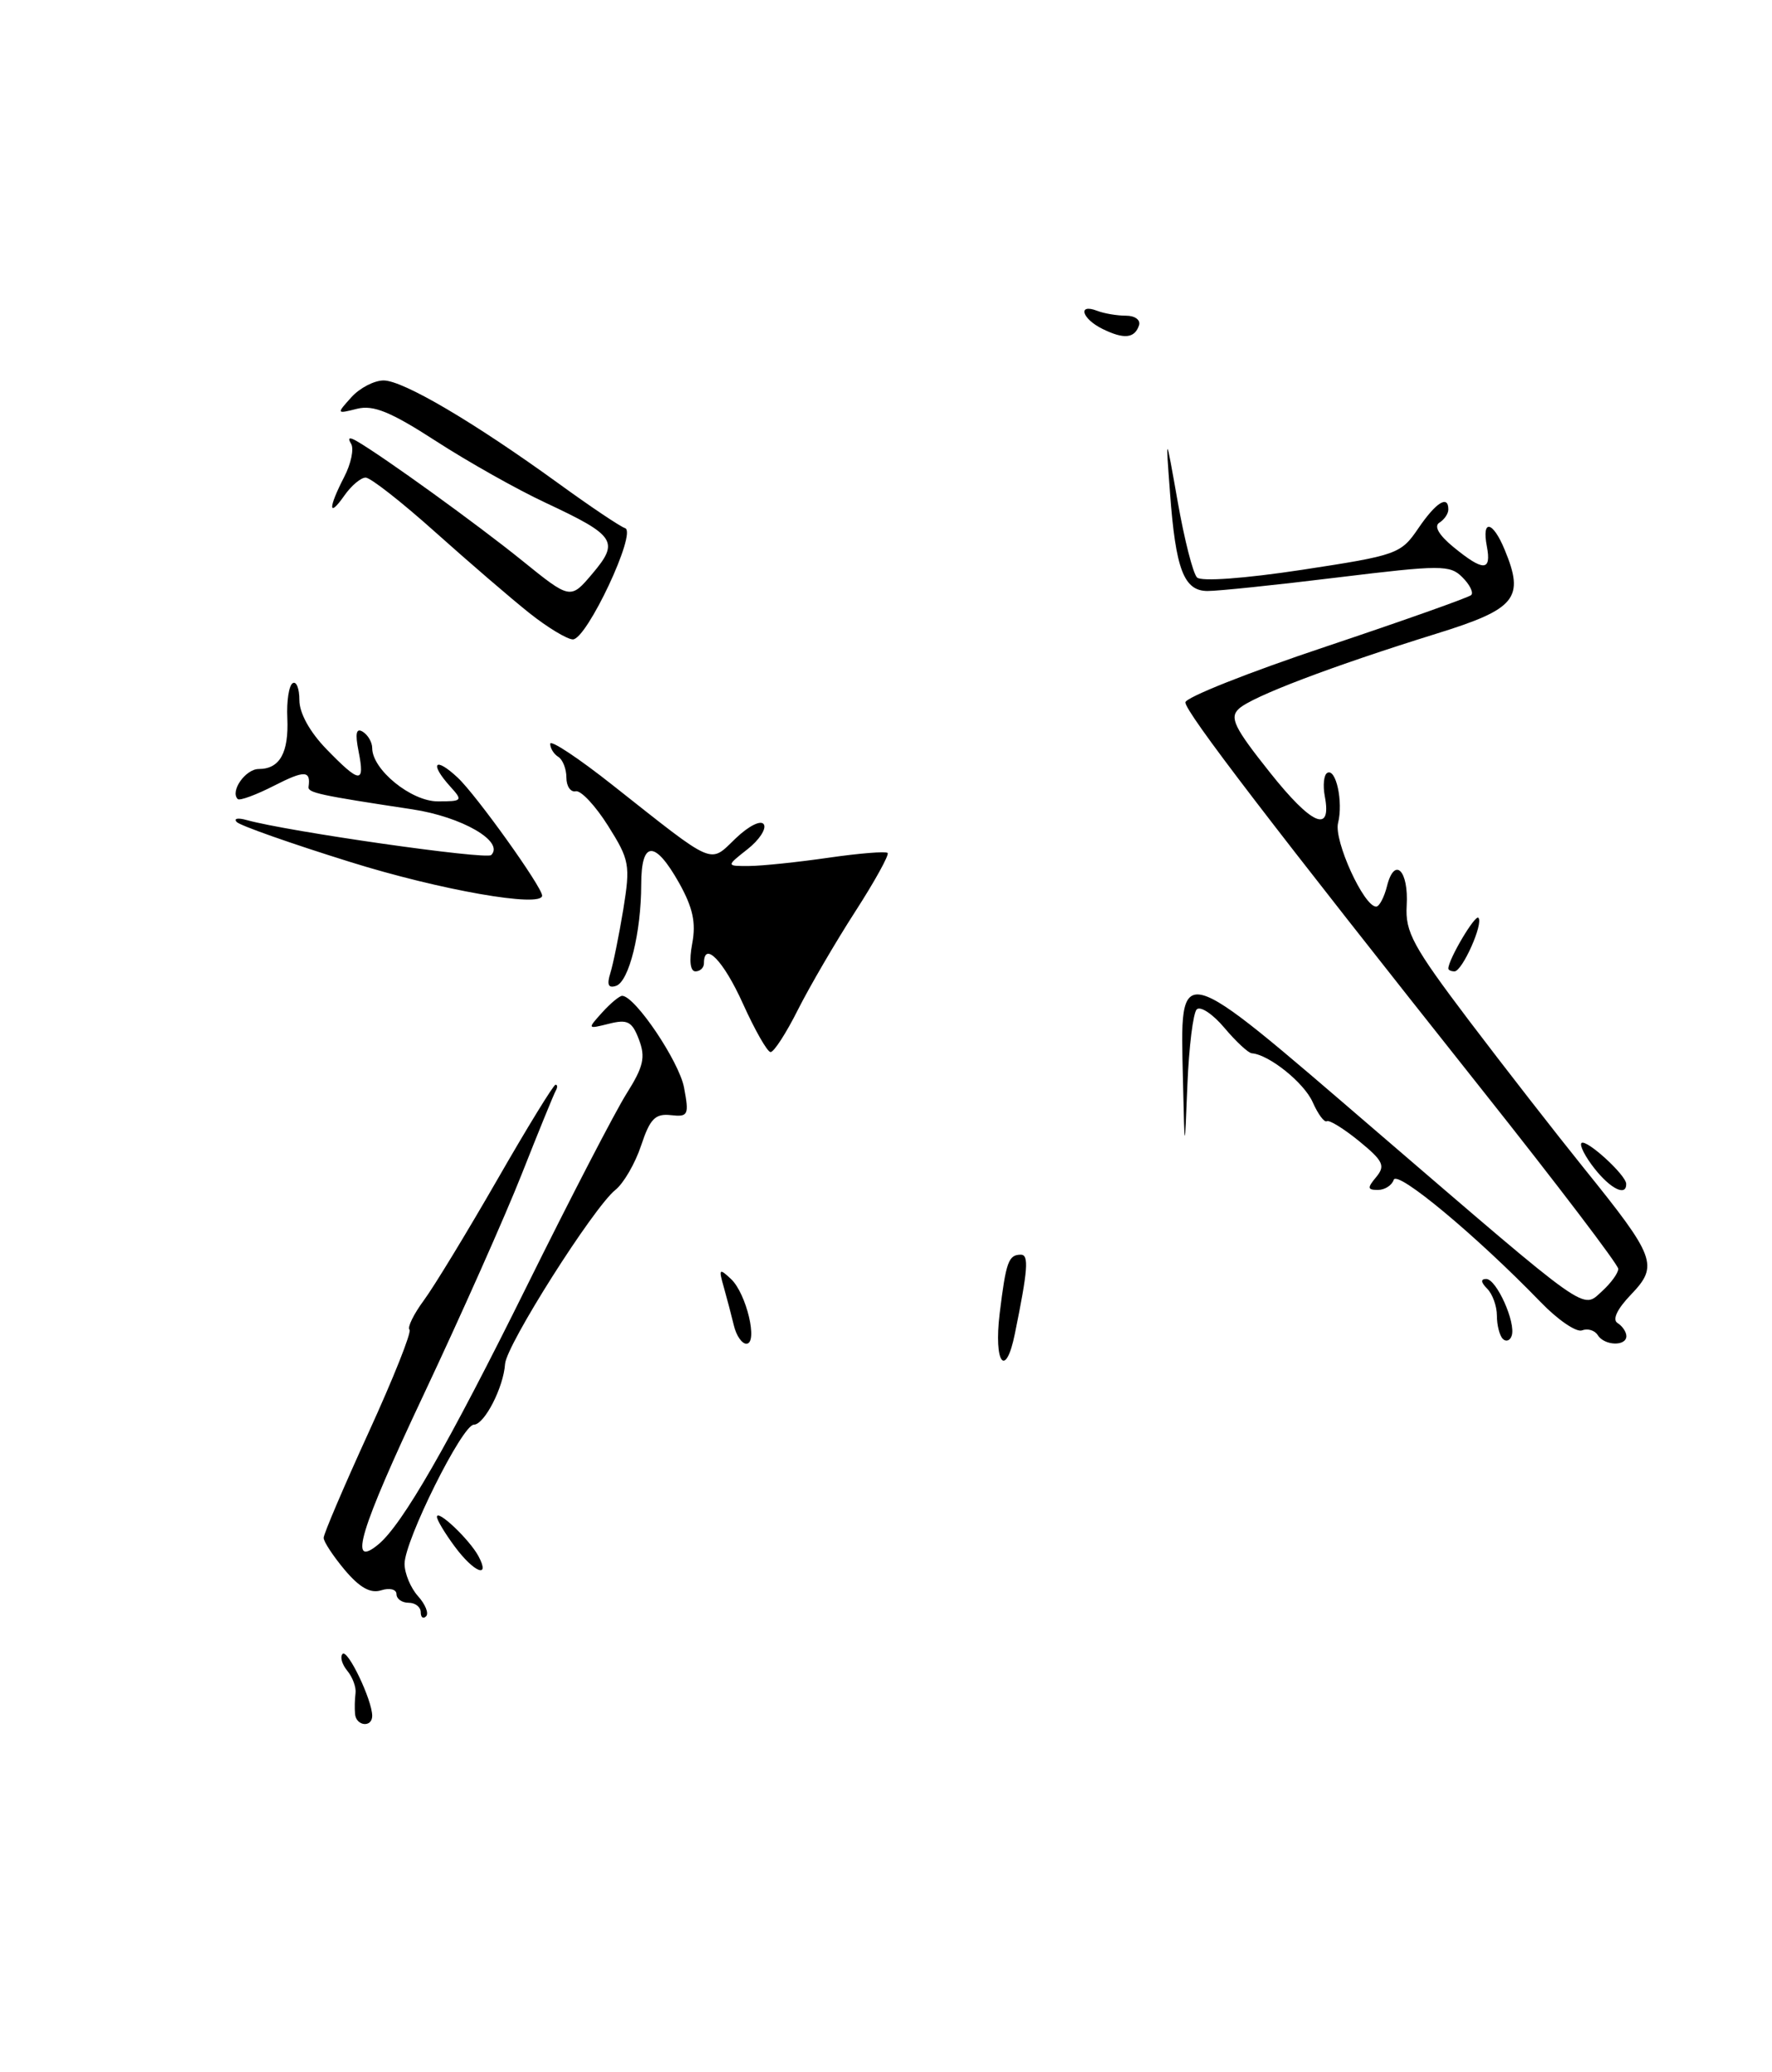 <?xml version="1.0" encoding="UTF-8" standalone="no"?>
<!DOCTYPE svg PUBLIC "-//W3C//DTD SVG 1.1//EN" "http://www.w3.org/Graphics/SVG/1.1/DTD/svg11.dtd" >
<svg xmlns="http://www.w3.org/2000/svg" xmlns:xlink="http://www.w3.org/1999/xlink" version="1.1" viewBox="0 0 219 256">
 <g >
 <path fill="currentColor"
d=" M 43.88 211.75 C 43.82 211.06 43.84 209.90 43.94 209.18 C 44.04 208.45 43.58 207.20 42.92 206.40 C 42.26 205.60 42.00 204.67 42.34 204.32 C 42.97 203.69 46.00 210.02 46.00 211.97 C 46.00 213.45 44.02 213.25 43.88 211.75 Z  M 52.00 199.17 C 52.00 198.53 51.33 198.00 50.50 198.00 C 49.67 198.00 49.00 197.52 49.00 196.93 C 49.00 196.34 48.16 196.13 47.11 196.46 C 45.79 196.88 44.46 196.14 42.61 193.95 C 41.18 192.24 40.00 190.46 40.00 189.98 C 40.00 189.50 42.50 183.64 45.56 176.95 C 48.62 170.26 50.89 164.56 50.61 164.27 C 50.32 163.99 51.12 162.35 52.39 160.63 C 53.66 158.91 57.73 152.21 61.45 145.75 C 65.16 139.29 68.41 134.00 68.66 134.00 C 68.91 134.00 68.92 134.34 68.68 134.75 C 68.45 135.16 66.56 139.78 64.50 145.00 C 62.44 150.22 56.97 162.51 52.35 172.31 C 44.45 189.06 42.99 193.90 46.75 190.80 C 49.72 188.36 55.39 178.50 65.14 158.82 C 70.50 148.00 76.03 137.33 77.43 135.11 C 79.53 131.78 79.80 130.61 78.97 128.43 C 78.12 126.19 77.57 125.89 75.26 126.47 C 72.58 127.14 72.57 127.13 74.43 125.07 C 75.46 123.93 76.58 123.01 76.90 123.02 C 78.51 123.07 83.93 131.13 84.54 134.35 C 85.18 137.76 85.06 138.00 82.90 137.76 C 80.98 137.55 80.33 138.21 79.24 141.50 C 78.51 143.70 77.08 146.18 76.05 147.00 C 73.33 149.19 62.57 166.16 62.42 168.50 C 62.23 171.40 59.86 176.00 58.56 176.00 C 57.13 176.00 50.00 190.32 50.00 193.19 C 50.00 194.37 50.75 196.17 51.66 197.18 C 52.57 198.19 53.02 199.31 52.66 199.67 C 52.30 200.04 52.00 199.81 52.00 199.17 Z  M 56.19 191.04 C 54.98 189.41 54.00 187.77 54.00 187.39 C 54.00 186.37 58.02 190.18 59.13 192.24 C 60.66 195.10 58.56 194.25 56.19 191.04 Z  M 123.55 162.25 C 124.33 155.87 124.64 155.00 126.17 155.00 C 127.18 155.00 127.04 156.86 125.43 164.75 C 124.29 170.40 122.80 168.43 123.55 162.25 Z  M 90.70 163.75 C 90.40 162.51 89.84 160.38 89.45 159.00 C 88.80 156.73 88.89 156.64 90.35 158.01 C 92.26 159.81 93.72 166.00 92.24 166.00 C 91.69 166.00 90.99 164.99 90.70 163.75 Z  M 185.73 165.40 C 185.33 164.99 185.00 163.71 185.00 162.53 C 185.00 161.36 184.46 159.86 183.80 159.20 C 183.02 158.42 182.97 158.00 183.68 158.00 C 184.95 158.00 187.37 163.39 186.83 165.01 C 186.63 165.62 186.13 165.80 185.73 165.40 Z  M 197.46 164.93 C 197.09 164.34 196.22 164.08 195.52 164.35 C 194.82 164.62 192.51 163.04 190.38 160.83 C 182.48 152.67 172.67 144.50 172.25 145.75 C 172.02 146.44 171.14 147.00 170.29 147.00 C 168.99 147.00 168.96 146.75 170.09 145.40 C 171.24 144.01 170.95 143.41 167.98 140.98 C 166.08 139.43 164.28 138.32 163.98 138.51 C 163.67 138.70 162.89 137.64 162.23 136.15 C 161.16 133.75 156.84 130.28 154.71 130.12 C 154.28 130.09 152.75 128.67 151.32 126.97 C 149.89 125.27 148.35 124.25 147.90 124.70 C 147.46 125.14 146.94 129.33 146.75 134.01 C 146.41 142.50 146.41 142.50 146.20 133.44 C 145.87 118.50 145.16 118.32 170.00 139.66 C 196.81 162.69 195.49 161.77 198.03 159.48 C 199.11 158.49 200.00 157.27 200.00 156.75 C 200.00 156.24 192.44 146.30 183.19 134.66 C 157.18 101.90 146.50 87.97 146.50 86.77 C 146.50 86.17 154.32 83.06 163.89 79.87 C 173.45 76.67 181.52 73.81 181.83 73.51 C 182.13 73.20 181.64 72.21 180.73 71.31 C 179.21 69.78 178.10 69.78 165.29 71.34 C 157.71 72.27 150.48 73.02 149.23 73.01 C 146.31 73.00 145.30 70.34 144.60 60.88 C 144.05 53.50 144.05 53.50 145.55 61.97 C 146.37 66.63 147.44 70.84 147.94 71.34 C 148.46 71.86 153.82 71.47 160.94 70.39 C 172.66 68.60 173.13 68.44 175.28 65.28 C 177.47 62.06 179.00 61.10 179.00 62.94 C 179.00 63.46 178.50 64.19 177.89 64.57 C 177.19 65.00 177.83 66.11 179.64 67.59 C 183.33 70.61 184.35 70.59 183.76 67.50 C 183.10 64.09 184.49 64.34 185.96 67.91 C 188.45 73.91 187.38 75.23 177.50 78.29 C 164.66 82.28 154.72 86.05 153.11 87.56 C 151.93 88.65 152.53 89.88 156.95 95.43 C 162.12 101.94 164.62 103.02 163.73 98.36 C 163.48 97.04 163.61 95.74 164.02 95.49 C 165.10 94.82 166.03 99.05 165.37 101.67 C 164.83 103.83 168.55 112.00 170.08 112.00 C 170.46 112.00 171.07 110.86 171.42 109.46 C 172.35 105.76 174.11 107.52 173.85 111.89 C 173.66 115.14 174.63 116.92 181.54 126.06 C 185.89 131.80 192.31 140.04 195.80 144.37 C 204.62 155.30 205.01 156.34 201.59 159.91 C 199.85 161.72 199.23 163.03 199.92 163.45 C 200.51 163.82 201.00 164.54 201.00 165.06 C 201.00 166.35 198.27 166.25 197.46 164.93 Z  M 197.06 144.35 C 195.91 142.89 195.19 141.48 195.45 141.21 C 196.02 140.65 200.96 145.15 200.98 146.25 C 201.02 147.84 199.06 146.89 197.06 144.35 Z  M 91.81 123.97 C 89.42 118.68 87.00 116.18 87.00 119.00 C 87.00 119.55 86.53 120.00 85.95 120.00 C 85.31 120.00 85.15 118.70 85.55 116.56 C 86.04 113.98 85.63 112.12 83.92 109.06 C 80.93 103.76 79.25 103.82 79.25 109.25 C 79.24 115.21 77.74 121.25 76.14 121.79 C 75.18 122.11 74.98 121.65 75.43 120.22 C 75.78 119.10 76.50 115.56 77.03 112.35 C 77.92 106.84 77.81 106.24 75.14 102.00 C 73.58 99.53 71.79 97.61 71.15 97.75 C 70.52 97.89 70.00 97.13 70.00 96.06 C 70.00 94.99 69.55 93.84 69.00 93.50 C 68.45 93.16 68.00 92.44 68.00 91.89 C 68.00 91.34 71.49 93.65 75.75 97.02 C 88.53 107.11 87.63 106.73 90.93 103.56 C 92.56 102.01 94.05 101.27 94.40 101.84 C 94.74 102.39 93.83 103.78 92.37 104.92 C 89.73 107.00 89.73 107.00 92.62 106.98 C 94.20 106.97 98.60 106.51 102.40 105.96 C 106.19 105.41 109.48 105.15 109.70 105.37 C 109.92 105.59 108.12 108.86 105.68 112.64 C 103.25 116.41 100.07 121.86 98.61 124.75 C 97.16 127.64 95.64 129.99 95.23 129.97 C 94.83 129.95 93.29 127.25 91.81 123.97 Z  M 179.00 119.65 C 179.00 118.53 182.30 112.96 182.71 113.38 C 183.38 114.05 180.72 120.00 179.76 120.00 C 179.34 120.00 179.00 119.84 179.00 119.65 Z  M 43.26 106.48 C 35.97 104.21 29.67 101.99 29.26 101.55 C 28.84 101.11 29.40 101.00 30.50 101.31 C 35.61 102.73 60.10 106.23 60.71 105.63 C 62.37 103.96 57.10 100.91 50.95 99.98 C 39.50 98.25 38.03 97.93 38.13 97.21 C 38.43 95.17 37.64 95.14 33.90 97.05 C 31.65 98.20 29.61 98.95 29.38 98.71 C 28.41 97.75 30.34 95.00 31.98 95.00 C 34.58 95.00 35.70 92.99 35.51 88.70 C 35.41 86.62 35.71 84.68 36.17 84.40 C 36.63 84.11 37.00 85.06 37.00 86.49 C 37.00 88.10 38.29 90.43 40.35 92.55 C 44.49 96.81 45.12 96.86 44.32 92.84 C 43.87 90.59 44.02 89.89 44.84 90.40 C 45.48 90.80 46.00 91.70 46.00 92.41 C 46.00 95.08 50.82 99.00 54.11 99.00 C 57.15 99.00 57.23 98.91 55.65 97.17 C 53.02 94.26 53.74 93.41 56.58 96.08 C 58.88 98.23 67.00 109.58 67.00 110.64 C 67.00 112.17 54.39 109.96 43.26 106.48 Z  M 65.43 75.74 C 63.19 73.96 57.96 69.46 53.81 65.75 C 49.67 62.04 45.79 59.00 45.19 59.00 C 44.60 59.00 43.41 60.00 42.56 61.22 C 40.56 64.07 40.55 62.77 42.54 58.92 C 43.39 57.28 43.77 55.43 43.39 54.82 C 42.93 54.07 43.17 53.96 44.10 54.50 C 47.35 56.38 58.94 64.74 64.50 69.23 C 70.50 74.08 70.50 74.08 73.22 70.86 C 76.57 66.90 76.08 66.16 67.45 62.12 C 63.93 60.48 57.82 57.04 53.88 54.49 C 48.28 50.87 46.15 50.00 44.13 50.50 C 41.58 51.14 41.57 51.13 43.43 49.07 C 44.46 47.93 46.25 47.00 47.41 47.00 C 49.82 47.00 58.58 52.16 68.98 59.69 C 72.92 62.55 76.64 65.05 77.26 65.25 C 78.75 65.75 72.52 79.00 70.80 78.99 C 70.09 78.98 67.67 77.52 65.43 75.74 Z  M 136.25 40.63 C 133.71 39.38 133.14 37.46 135.58 38.39 C 136.45 38.73 138.06 39.00 139.17 39.00 C 140.27 39.00 140.99 39.53 140.77 40.19 C 140.23 41.81 138.91 41.94 136.25 40.63 Z "/>
</g>
</svg>